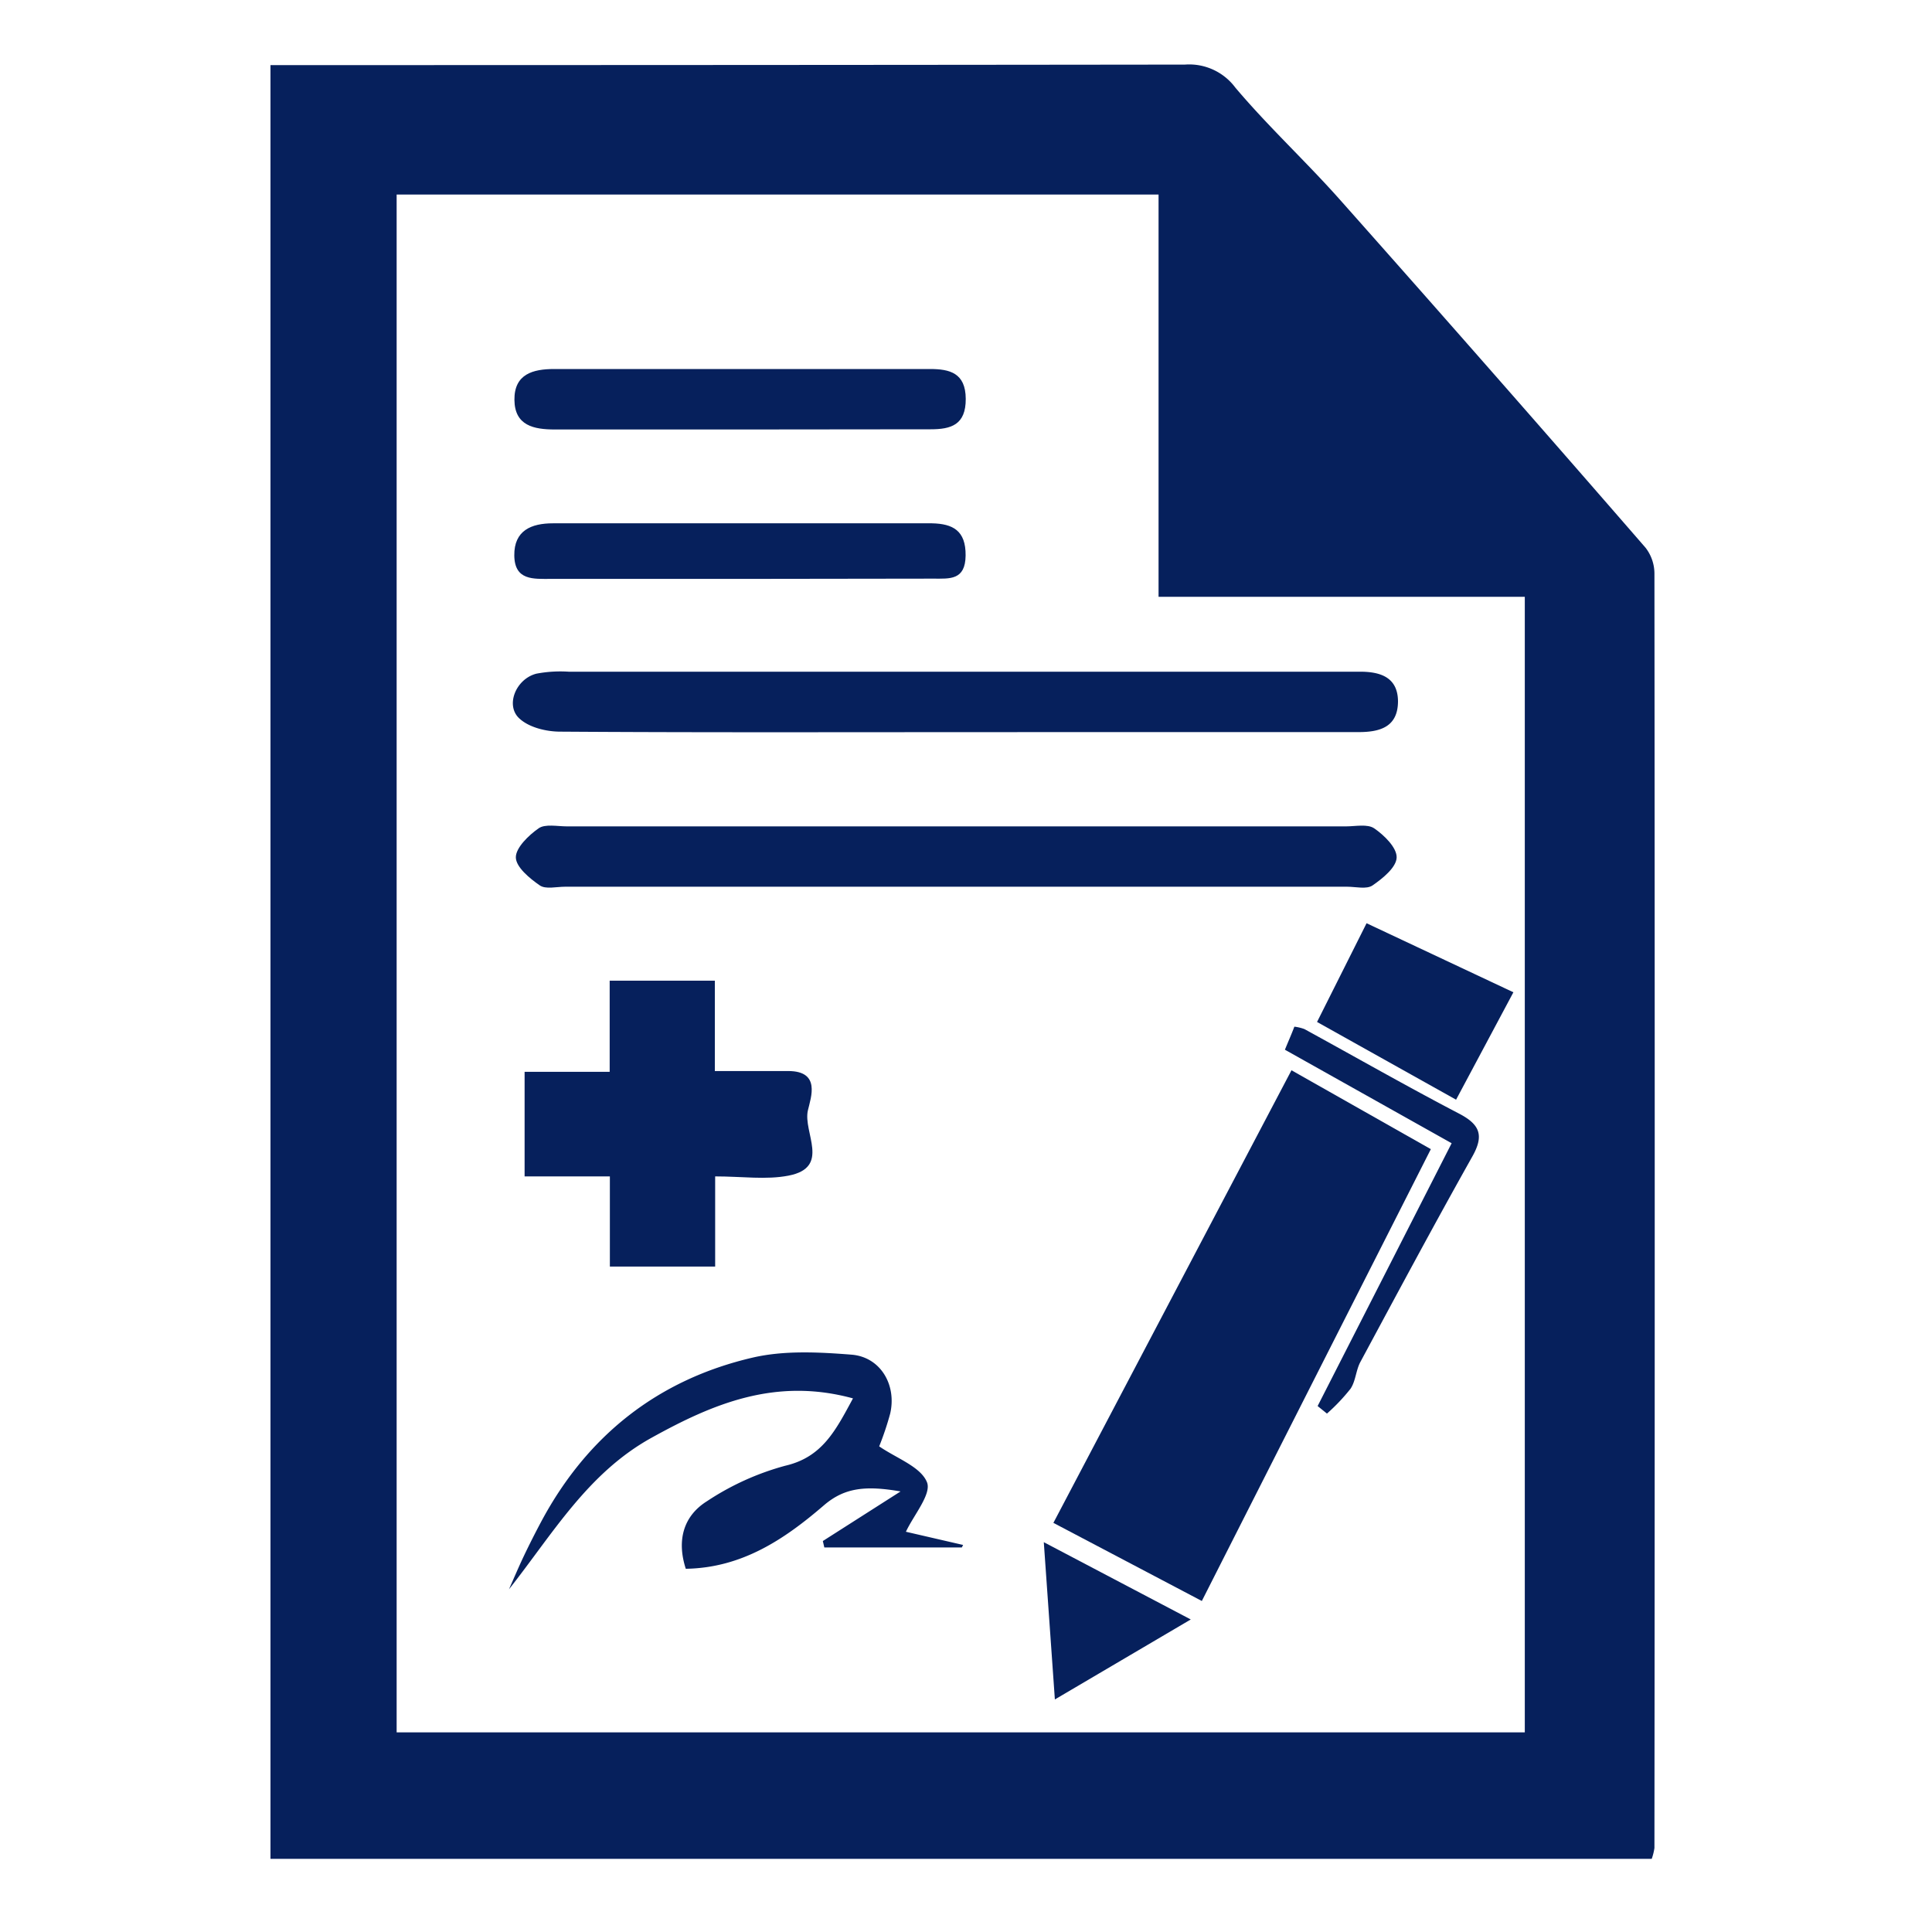 <svg xmlns="http://www.w3.org/2000/svg" viewBox="0 0 300 300"><defs><style>.cls-1{fill:none;}.cls-2{fill:#06205c;}</style></defs><title>iconoArticulosMedicos</title><g id="Capa_2" data-name="Capa 2"><g id="Capa_1-2" data-name="Capa 1"><g id="iconoArticulosMedicos"><path class="cls-1" d="M300,300H0V0H300Z"/><path class="cls-2" d="M256.48,288.64H42V10.11H48q68,0,136-.08a8.94,8.94,0,0,1,7.82,3.57c5.12,6.07,11,11.5,16.28,17.45q23.85,26.85,47.42,54a6.58,6.58,0,0,1,1.38,4q.09,99,0,197.91A8.91,8.91,0,0,1,256.48,288.64ZM236.77,269V92.67H179.9V30.21H61.59V269Z"/><path class="cls-2" d="M200.54,166.19l21.64,12.25c-11.85,23.37-23.59,46.55-35.56,70.16l-23.05-12.13Z"/><path class="cls-2" d="M148,113.69c-20.32,0-40.65.06-61-.08-2.14,0-4.79-.63-6.3-2-2.29-2-.63-6.17,2.58-7a20,20,0,0,1,5-.31H208.69c.83,0,1.67,0,2.5,0,3.11,0,5.85.84,5.89,4.57,0,4-2.76,4.81-6.13,4.81Q179.47,113.67,148,113.69Z"/><path class="cls-2" d="M148.2,137.69H87.73c-1.33,0-3,.43-3.92-.21-1.58-1.09-3.69-2.84-3.71-4.34s2-3.45,3.54-4.52c1-.71,2.91-.3,4.4-.3H209c1.49,0,3.35-.41,4.39.31,1.56,1.07,3.53,3,3.48,4.53s-2.17,3.25-3.76,4.34c-.93.62-2.59.19-3.92.19Z"/><path class="cls-2" d="M111,166.31h7.9c1.16,0,2.33,0,3.49,0,5.07,0,3.54,4.05,3.06,6.11-.79,3.43,3.59,8.85-3,10.13-3.49.68-7.22.12-11.4.12v14H94.7v-14H81.46V166.43H94.67V152.28H111Z"/><path class="cls-2" d="M132.45,217.14c-12-3.28-21.7.81-31.27,6.11-9.93,5.49-15.34,14.91-22.15,23.54.78-1.75,1.52-3.51,2.34-5.23s1.76-3.58,2.7-5.34c7.15-13.34,18.13-22,32.79-25.41,4.9-1.14,10.27-.86,15.36-.46,4.51.36,7.05,4.71,6,9.18a46.35,46.35,0,0,1-1.7,5.06c2.71,1.87,6.45,3.16,7.42,5.57.74,1.83-2.05,5.08-3.27,7.69l8.88,2.05-.2.39H128l-.23-1,12.07-7.7c-5.33-.92-8.66-.64-11.91,2.16-6.09,5.24-12.69,9.71-21.44,9.85-1.43-4.41-.38-8.2,3.3-10.5a41.64,41.64,0,0,1,12.14-5.5C127.66,226.27,129.73,222.19,132.45,217.14Z"/><path class="cls-2" d="M115.1,66.69c-9.64,0-19.28,0-28.92,0-3.29,0-6.26-.59-6.3-4.6s2.88-4.79,6.18-4.79q29.18,0,58.33,0c3.06,0,5.55.59,5.57,4.63s-2.27,4.73-5.45,4.73Z"/><path class="cls-2" d="M115.5,89.89c-10,0-20,0-29.92,0-2.75,0-5.67.28-5.72-3.63s2.67-5,6-5h53.36c1.83,0,3.66,0,5.49,0,3.24.07,5.27,1.12,5.23,5s-2.49,3.59-5,3.59Q130.22,89.87,115.5,89.89Z"/><path class="cls-2" d="M204.51,158.69c2.73-5.43,5.22-10.4,7.69-15.33L235,154.08l-8.9,16.68Z"/><path class="cls-2" d="M225.41,177.52,199.52,163c.5-1.22,1-2.35,1.47-3.58a6.79,6.79,0,0,1,1.57.38c8,4.38,15.93,8.91,24,13.12,3.26,1.7,3.9,3.39,2.07,6.65-5.94,10.57-11.66,21.26-17.4,31.93-.68,1.28-.72,2.94-1.51,4.13a29.67,29.67,0,0,1-3.67,3.87l-1.45-1.17C211.48,204.84,218.35,191.38,225.41,177.52Z"/><path class="cls-2" d="M163.8,263.89c-.6-8.52-1.13-16-1.72-24.42l22.82,12Z"/></g></g></g></svg>